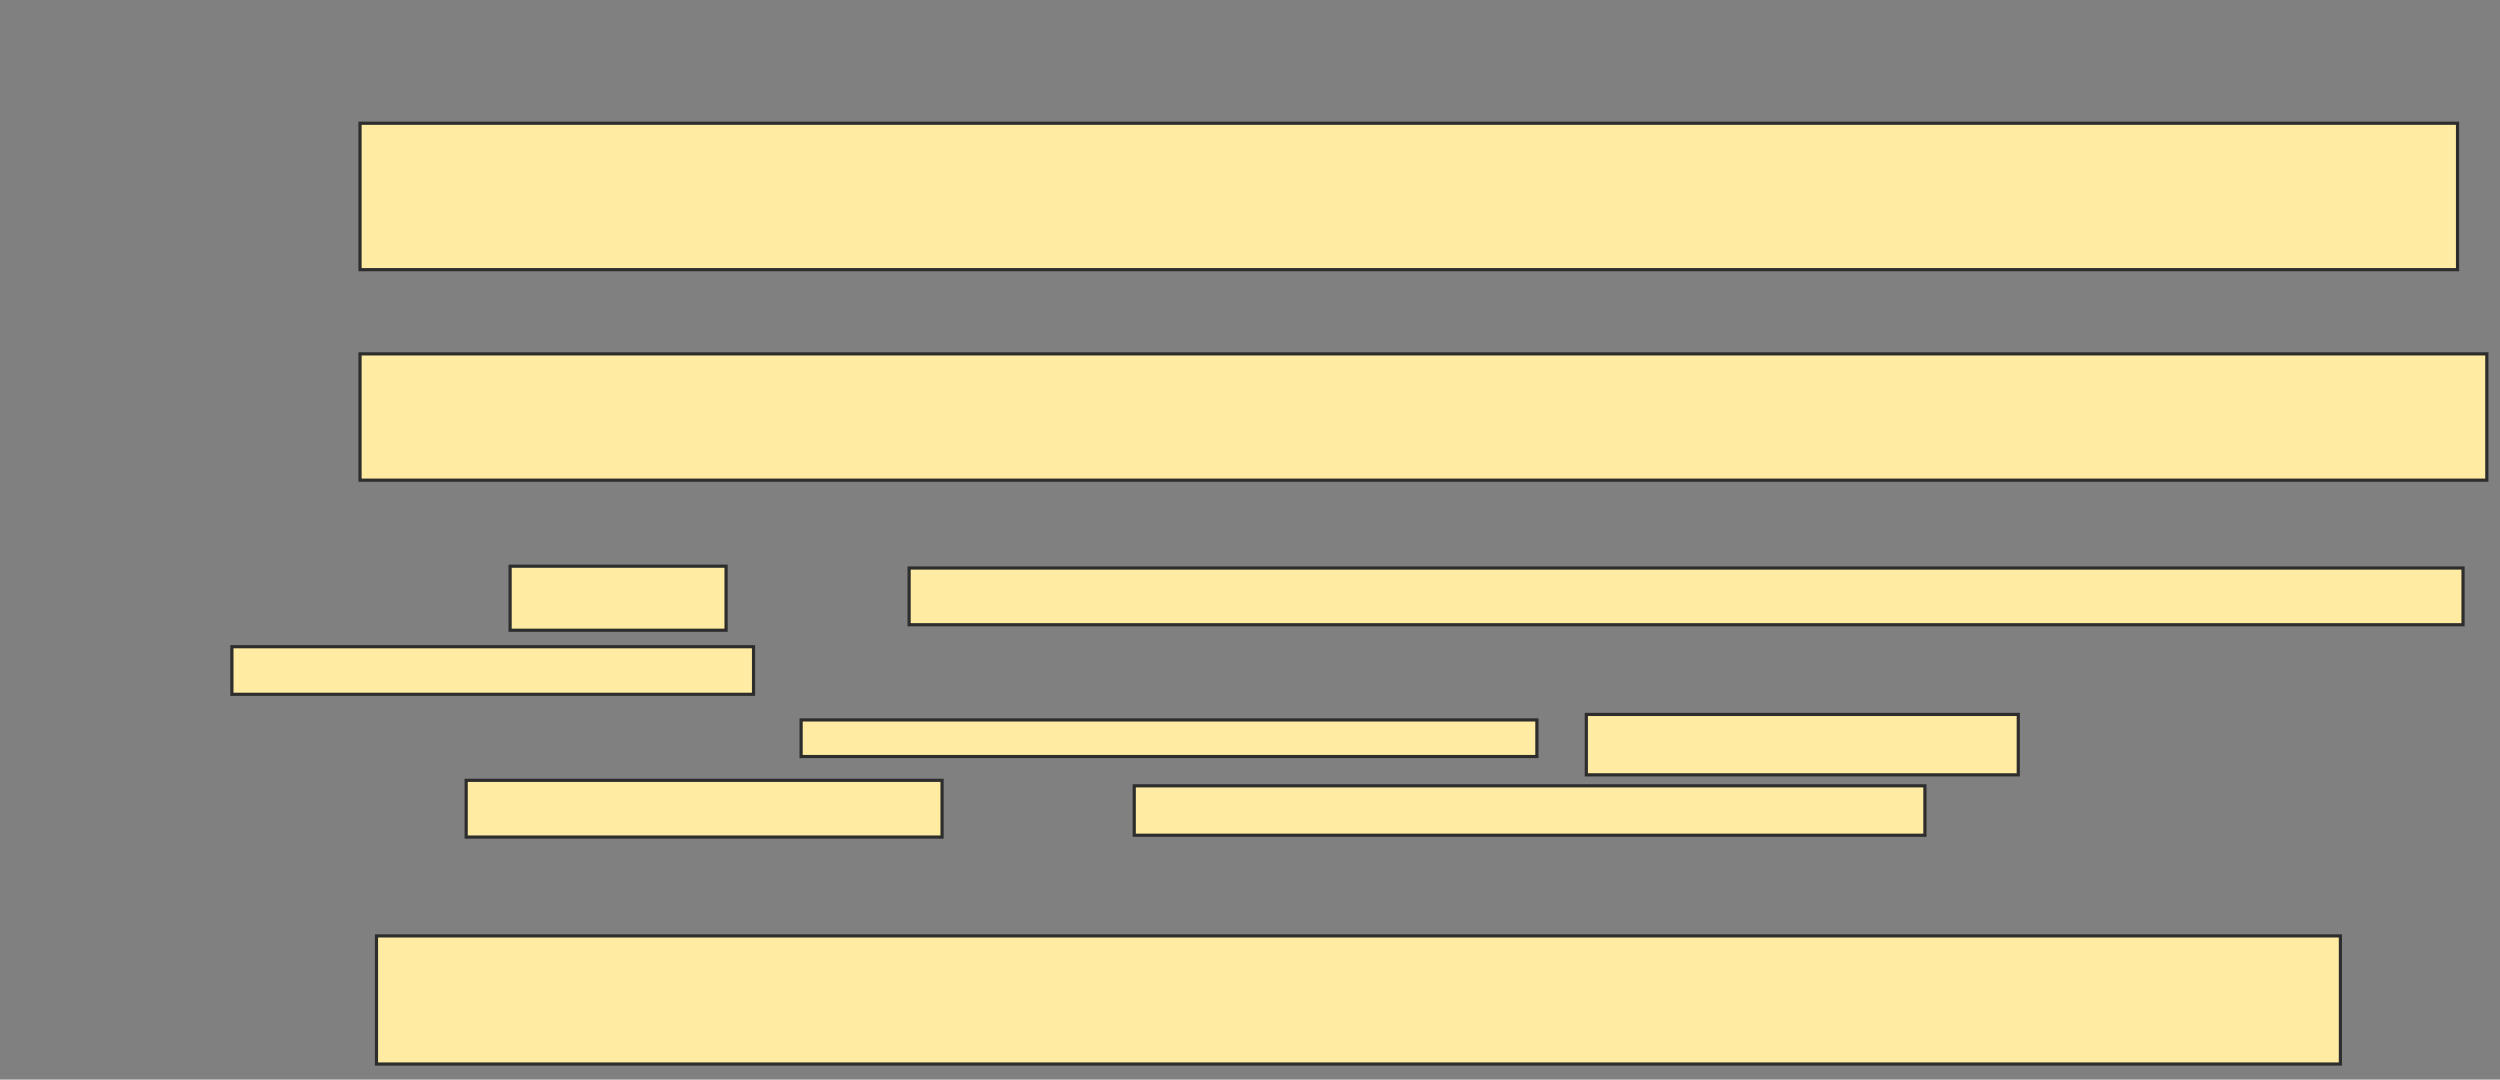 <svg xmlns="http://www.w3.org/2000/svg" width="785" height="339">
 <rect width="100%" height="100%" fill="#808080" stroke="none"/>
 <!-- Created with Image Occlusion Enhanced -->
 <g>
  <title>Labels</title>
 </g>
 <g>
  <title>Masks</title>
  <rect id="a776570a4acf4c8bbd0898d75454ee13-oa-1" height="45.977" width="658.621" y="38.701" x="113.046" stroke="#2D2D2D" fill="#FFEBA2"/>
  <rect id="a776570a4acf4c8bbd0898d75454ee13-oa-2" height="39.655" width="667.816" y="111.115" x="113.046" stroke="#2D2D2D" fill="#FFEBA2"/>
  <rect id="a776570a4acf4c8bbd0898d75454ee13-oa-3" height="40.23" width="616.667" y="293.874" x="118.218" stroke="#2D2D2D" fill="#FFEBA2"/>
  <g id="a776570a4acf4c8bbd0898d75454ee13-oa-4">
   <rect height="20.115" width="67.816" y="177.782" x="160.172" stroke="#2D2D2D" fill="#FFEBA2"/>
   <rect height="17.816" width="487.931" y="178.356" x="285.46" stroke="#2D2D2D" fill="#FFEBA2"/>
   <rect height="14.943" width="163.793" y="203.069" x="72.816" stroke="#2D2D2D" fill="#FFEBA2"/>
   <rect height="11.494" width="231.034" y="226.057" x="251.552" stroke="#2D2D2D" fill="#FFEBA2"/>
   <rect height="18.966" width="135.632" y="224.333" x="498.103" stroke="#2D2D2D" fill="#FFEBA2"/>
   <rect height="17.816" width="149.425" y="245.023" x="146.379" stroke="#2D2D2D" fill="#FFEBA2"/>
   <rect height="15.517" width="248.276" y="246.747" x="356.149" stroke="#2D2D2D" fill="#FFEBA2"/>
  </g>
 </g>
</svg>
